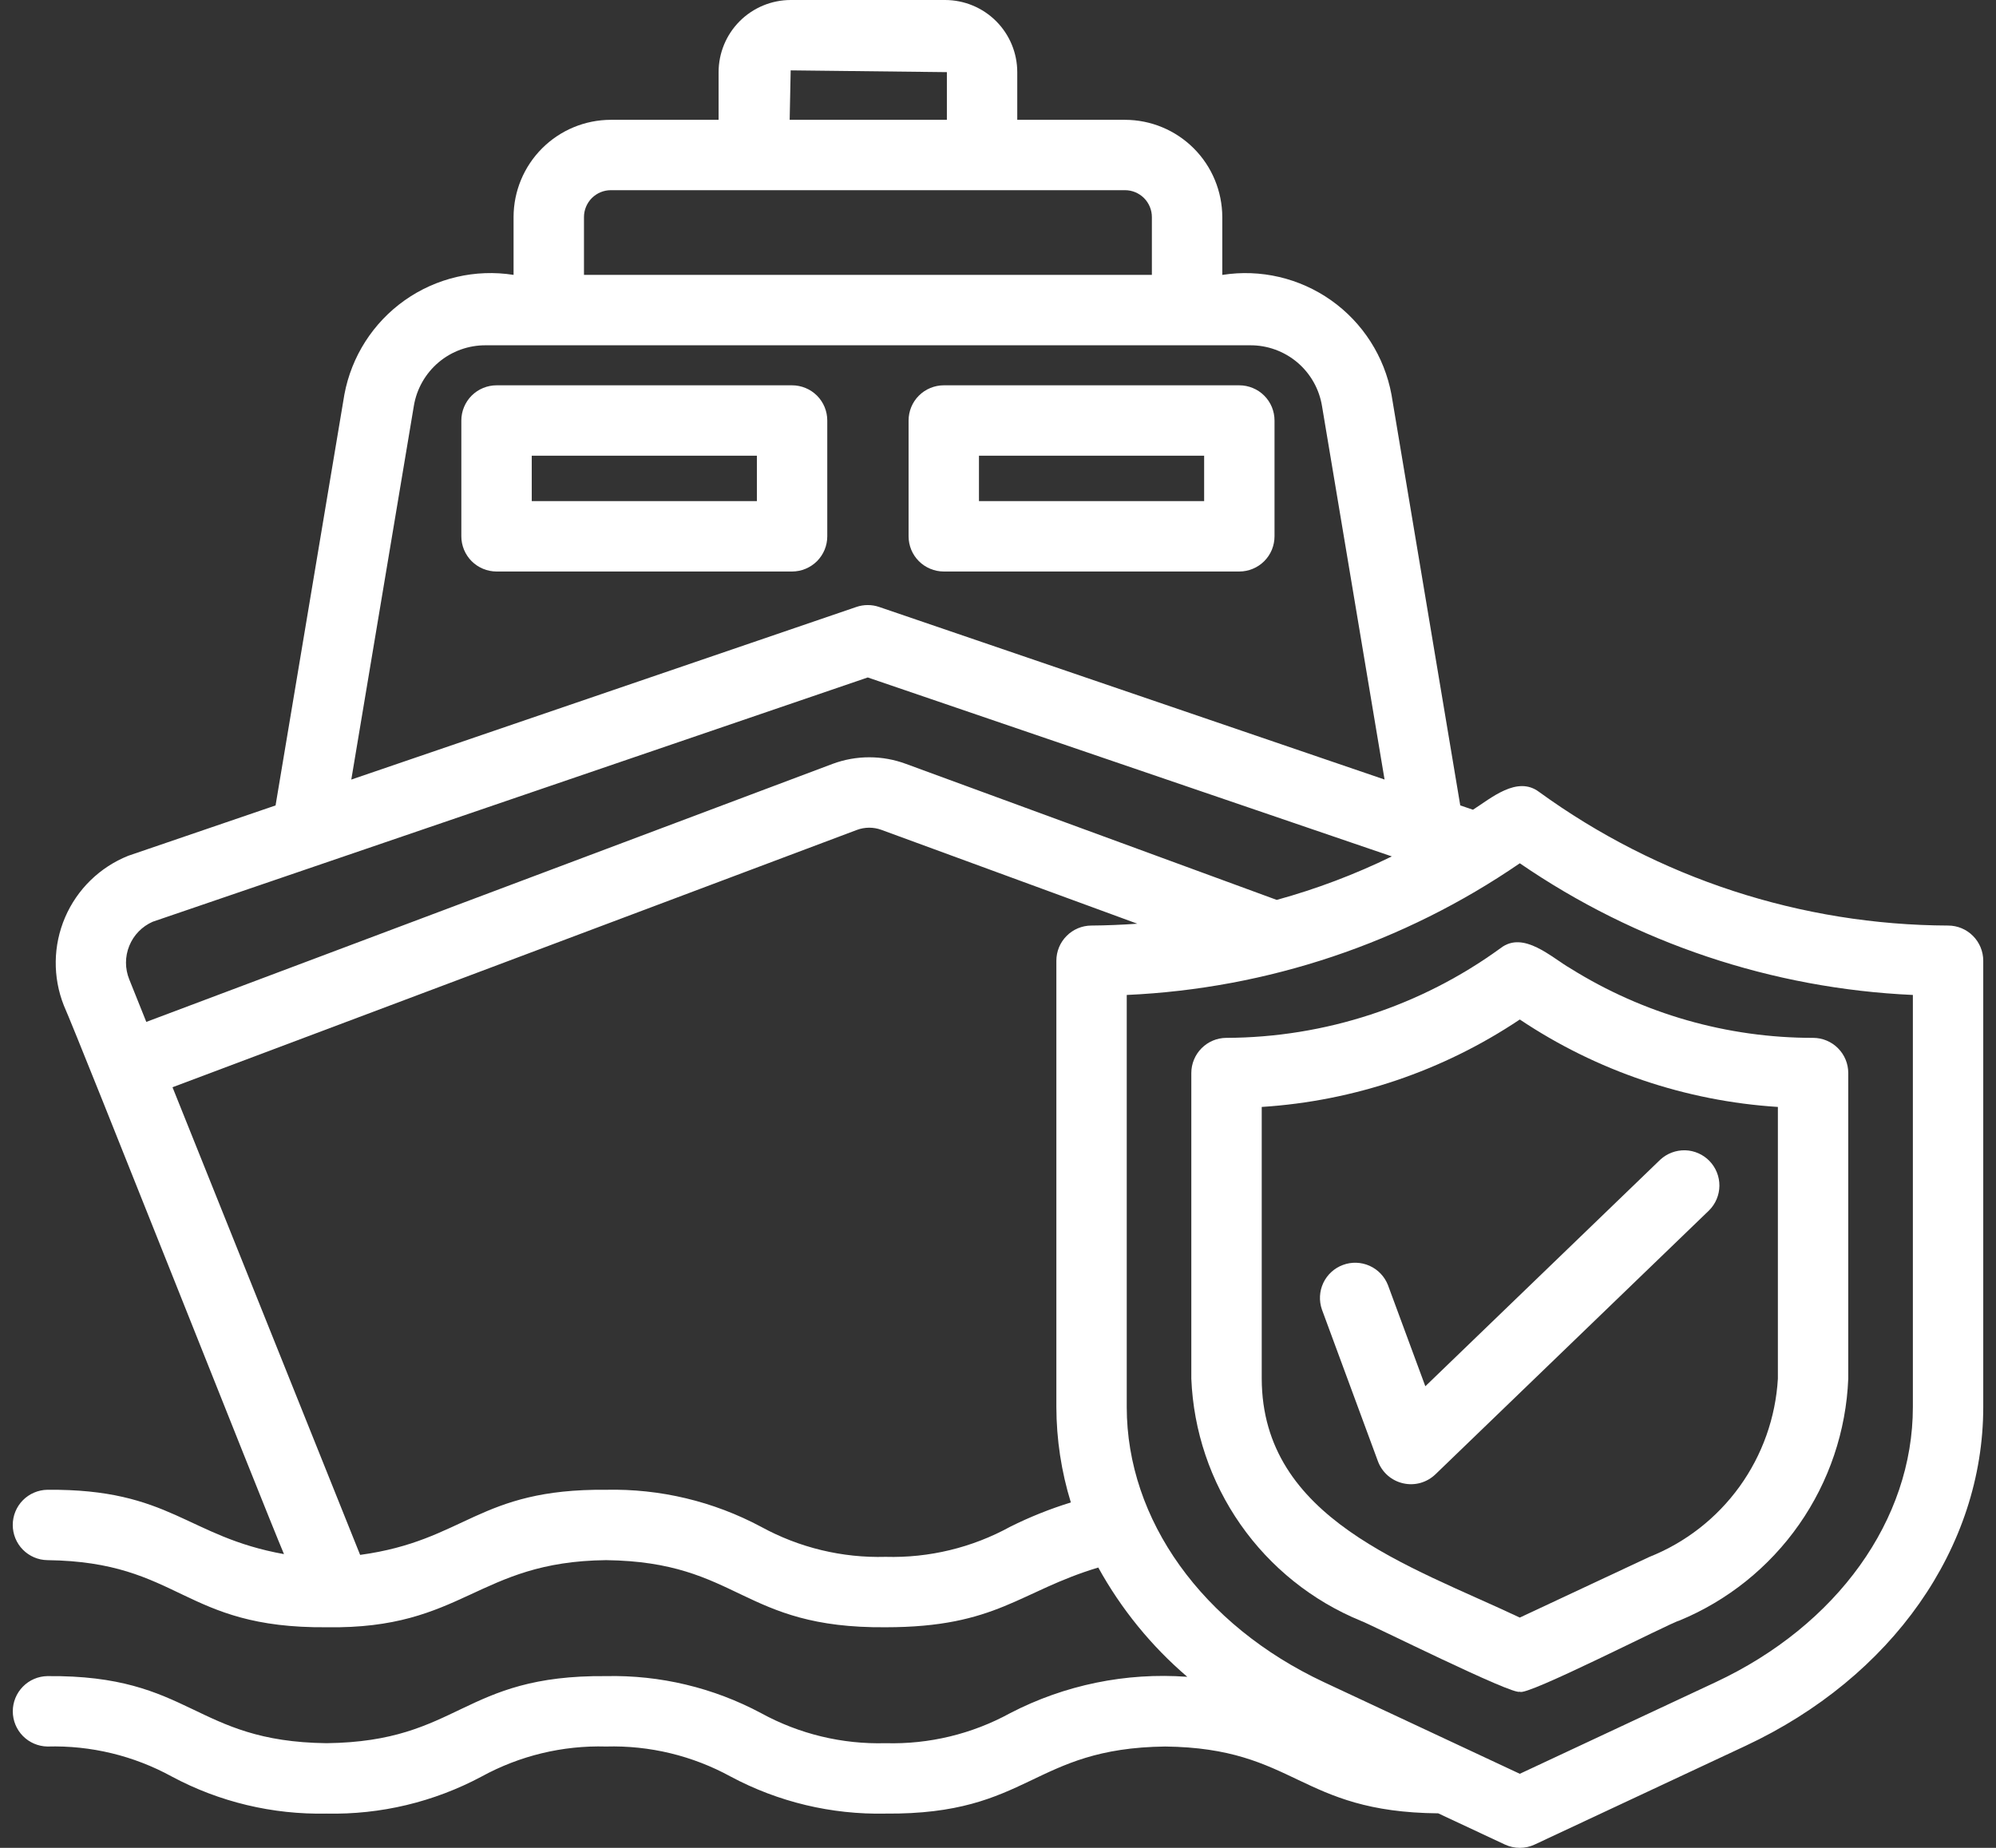 <svg width="54" height="50" viewBox="0 0 54 50" fill="none" xmlns="http://www.w3.org/2000/svg">
<rect x="0" y="0" width="54" height="50" fill="#333333" stroke="none"/>
<path d="M52.708 25.044C48.729 25.03 44.854 23.764 41.634 21.425C41.043 20.983 40.337 21.6 39.85 21.91L39.506 21.793L37.645 10.676C37.454 9.647 36.869 8.732 36.014 8.127C35.159 7.523 34.102 7.275 33.068 7.439V5.873C33.066 5.176 32.789 4.507 32.296 4.014C31.802 3.52 31.134 3.243 30.436 3.242H27.521V1.952C27.521 1.435 27.315 0.939 26.95 0.573C26.584 0.207 26.088 0.001 25.57 0H21.391C20.874 0.001 20.378 0.207 20.012 0.573C19.647 0.939 19.441 1.435 19.441 1.952V3.242H16.526C15.828 3.243 15.16 3.52 14.666 4.014C14.173 4.507 13.895 5.176 13.894 5.873V7.438C12.86 7.275 11.804 7.522 10.949 8.126C10.094 8.731 9.509 9.645 9.317 10.674L7.455 21.794L3.47 23.156C2.702 23.463 2.088 24.062 1.761 24.822C1.435 25.582 1.423 26.44 1.728 27.209C2.165 28.193 7.103 40.681 7.683 42.052C5.049 41.58 4.623 40.282 1.282 40.311C1.032 40.315 0.794 40.417 0.618 40.595C0.443 40.773 0.345 41.013 0.345 41.263C0.345 41.513 0.443 41.753 0.618 41.931C0.794 42.109 1.032 42.212 1.282 42.215C4.896 42.261 4.925 44.064 8.835 44.031C12.554 44.09 12.892 42.254 16.397 42.215C20.017 42.261 20.042 44.064 23.96 44.031C26.976 44.031 27.575 43.057 29.713 42.415C30.332 43.537 31.147 44.539 32.121 45.372C30.463 45.25 28.805 45.59 27.329 46.355C26.298 46.92 25.135 47.201 23.96 47.168C22.785 47.201 21.622 46.92 20.591 46.355C19.302 45.666 17.858 45.321 16.397 45.353C12.48 45.317 12.453 47.124 8.835 47.168C5.222 47.124 5.198 45.317 1.282 45.353C1.032 45.357 0.794 45.459 0.619 45.638C0.444 45.816 0.346 46.056 0.346 46.305C0.346 46.555 0.444 46.795 0.619 46.973C0.794 47.151 1.032 47.253 1.282 47.258C2.457 47.225 3.62 47.506 4.651 48.072C5.936 48.76 7.377 49.104 8.835 49.073C10.295 49.105 11.739 48.76 13.028 48.071C14.059 47.506 15.222 47.225 16.397 47.258C17.573 47.225 18.736 47.506 19.767 48.071C21.055 48.76 22.499 49.105 23.96 49.073C27.878 49.106 27.903 47.303 31.523 47.258C35.072 47.299 35.126 49.032 38.91 49.066L40.713 49.91C40.84 49.969 40.977 50 41.117 50C41.257 50 41.394 49.969 41.52 49.91L47.222 47.241C51.19 45.384 53.655 41.87 53.655 38.072V25.996C53.655 25.744 53.555 25.503 53.378 25.325C53.201 25.146 52.96 25.045 52.708 25.044ZM21.391 1.904L25.617 1.952V3.242H21.364L21.391 1.904ZM15.799 5.873C15.799 5.681 15.876 5.496 16.012 5.359C16.149 5.223 16.333 5.146 16.526 5.146C16.526 5.146 28.11 5.145 30.436 5.146C30.629 5.146 30.813 5.223 30.95 5.359C31.086 5.496 31.163 5.681 31.163 5.873V7.438H15.799L15.799 5.873ZM11.196 10.985C11.271 10.525 11.509 10.107 11.865 9.805C12.222 9.504 12.674 9.34 13.14 9.343H33.822C34.289 9.34 34.741 9.505 35.098 9.806C35.454 10.108 35.691 10.527 35.766 10.988L37.458 21.093L23.784 16.423C23.585 16.355 23.368 16.355 23.169 16.423L9.504 21.094L11.196 10.985ZM4.131 24.941L23.476 18.331L37.655 23.173C36.656 23.661 35.613 24.055 34.541 24.35L24.511 20.67C23.871 20.432 23.166 20.431 22.526 20.669L3.958 27.651L3.497 26.501C3.379 26.209 3.379 25.884 3.498 25.592C3.616 25.301 3.843 25.068 4.131 24.941ZM27.329 41.312C26.298 41.878 25.135 42.159 23.96 42.126C22.785 42.159 21.622 41.878 20.591 41.313C19.302 40.624 17.858 40.279 16.397 40.311C12.929 40.279 12.6 41.684 9.743 42.073L4.667 29.419L23.181 22.457C23.395 22.377 23.63 22.376 23.844 22.454L30.769 24.994C30.356 25.023 29.941 25.041 29.525 25.044C29.274 25.045 29.033 25.146 28.856 25.325C28.678 25.503 28.579 25.744 28.579 25.996V38.072C28.581 38.947 28.713 39.817 28.971 40.654C28.407 40.828 27.857 41.048 27.329 41.312ZM51.751 38.072C51.751 41.123 49.706 43.975 46.415 45.517L41.117 47.996L35.819 45.517C32.528 43.975 30.483 41.123 30.483 38.072V26.922C34.291 26.751 37.975 25.516 41.117 23.359C44.259 25.516 47.943 26.75 51.751 26.922V38.072Z" fill="white"/>
<path d="M40.6 25.653C38.443 27.223 35.845 28.074 33.177 28.083C32.925 28.084 32.685 28.185 32.507 28.364C32.33 28.542 32.23 28.783 32.23 29.035V37.305C32.288 38.72 32.749 40.089 33.561 41.25C34.372 42.411 35.5 43.315 36.809 43.854C37.009 43.916 40.987 45.906 41.117 45.773C41.232 45.94 45.233 43.889 45.424 43.854C46.734 43.315 47.861 42.411 48.673 41.25C49.484 40.089 49.946 38.72 50.003 37.305V29.035C50.003 28.783 49.904 28.542 49.726 28.364C49.549 28.185 49.308 28.084 49.056 28.083C46.733 28.086 44.455 27.434 42.485 26.202C41.974 25.909 41.219 25.176 40.6 25.653ZM48.099 29.952V37.305C48.038 38.357 47.678 39.37 47.062 40.225C46.445 41.08 45.597 41.741 44.617 42.13L41.117 43.769C38.112 42.351 34.146 41.102 34.135 37.305L34.135 29.952C36.63 29.793 39.039 28.977 41.117 27.586C43.195 28.977 45.603 29.793 48.099 29.952Z" fill="white"/>
<path d="M37.55 34.773C37.459 34.54 37.28 34.353 37.053 34.251C36.825 34.149 36.567 34.14 36.333 34.227C36.099 34.313 35.908 34.488 35.801 34.713C35.695 34.939 35.681 35.197 35.763 35.433L37.278 39.538C37.333 39.687 37.424 39.819 37.543 39.924C37.662 40.028 37.805 40.101 37.96 40.136C38.114 40.172 38.275 40.168 38.427 40.126C38.58 40.083 38.719 40.003 38.833 39.894L46.239 32.75C46.415 32.573 46.515 32.335 46.517 32.085C46.519 31.836 46.423 31.596 46.25 31.416C46.077 31.237 45.84 31.132 45.591 31.125C45.342 31.119 45.1 31.21 44.917 31.379L38.561 37.51L37.55 34.773Z" fill="white"/>
<path d="M21.429 10.426H13.434C13.309 10.426 13.185 10.451 13.069 10.499C12.954 10.546 12.849 10.617 12.76 10.705C12.672 10.793 12.602 10.899 12.554 11.014C12.506 11.13 12.481 11.253 12.481 11.379V14.511C12.481 14.636 12.506 14.76 12.554 14.876C12.602 14.991 12.672 15.096 12.76 15.185C12.849 15.273 12.954 15.343 13.069 15.391C13.185 15.439 13.309 15.464 13.434 15.464H21.429C21.554 15.464 21.678 15.439 21.794 15.391C21.909 15.343 22.014 15.273 22.103 15.185C22.191 15.096 22.261 14.991 22.309 14.876C22.357 14.76 22.381 14.636 22.381 14.511V11.379C22.381 11.253 22.357 11.13 22.309 11.014C22.261 10.899 22.191 10.793 22.103 10.705C22.014 10.617 21.909 10.546 21.794 10.499C21.678 10.451 21.554 10.426 21.429 10.426ZM20.477 13.559H14.386V12.331H20.477V13.559Z" fill="white"/>
<path d="M25.533 15.464H33.529C33.654 15.464 33.778 15.439 33.893 15.391C34.009 15.343 34.114 15.273 34.202 15.185C34.291 15.096 34.361 14.991 34.409 14.876C34.456 14.76 34.481 14.636 34.481 14.511V11.379C34.481 11.253 34.456 11.13 34.409 11.014C34.361 10.899 34.291 10.793 34.202 10.705C34.114 10.617 34.009 10.546 33.893 10.499C33.778 10.451 33.654 10.426 33.529 10.426H25.533C25.408 10.426 25.284 10.451 25.169 10.499C25.053 10.546 24.948 10.617 24.86 10.705C24.771 10.793 24.701 10.899 24.653 11.014C24.606 11.13 24.581 11.253 24.581 11.379V14.511C24.581 14.636 24.606 14.76 24.653 14.876C24.701 14.991 24.771 15.096 24.86 15.185C24.948 15.273 25.053 15.343 25.169 15.391C25.284 15.439 25.408 15.464 25.533 15.464ZM26.485 12.331H32.577V13.559H26.485V12.331Z" fill="white"/>
</svg>
